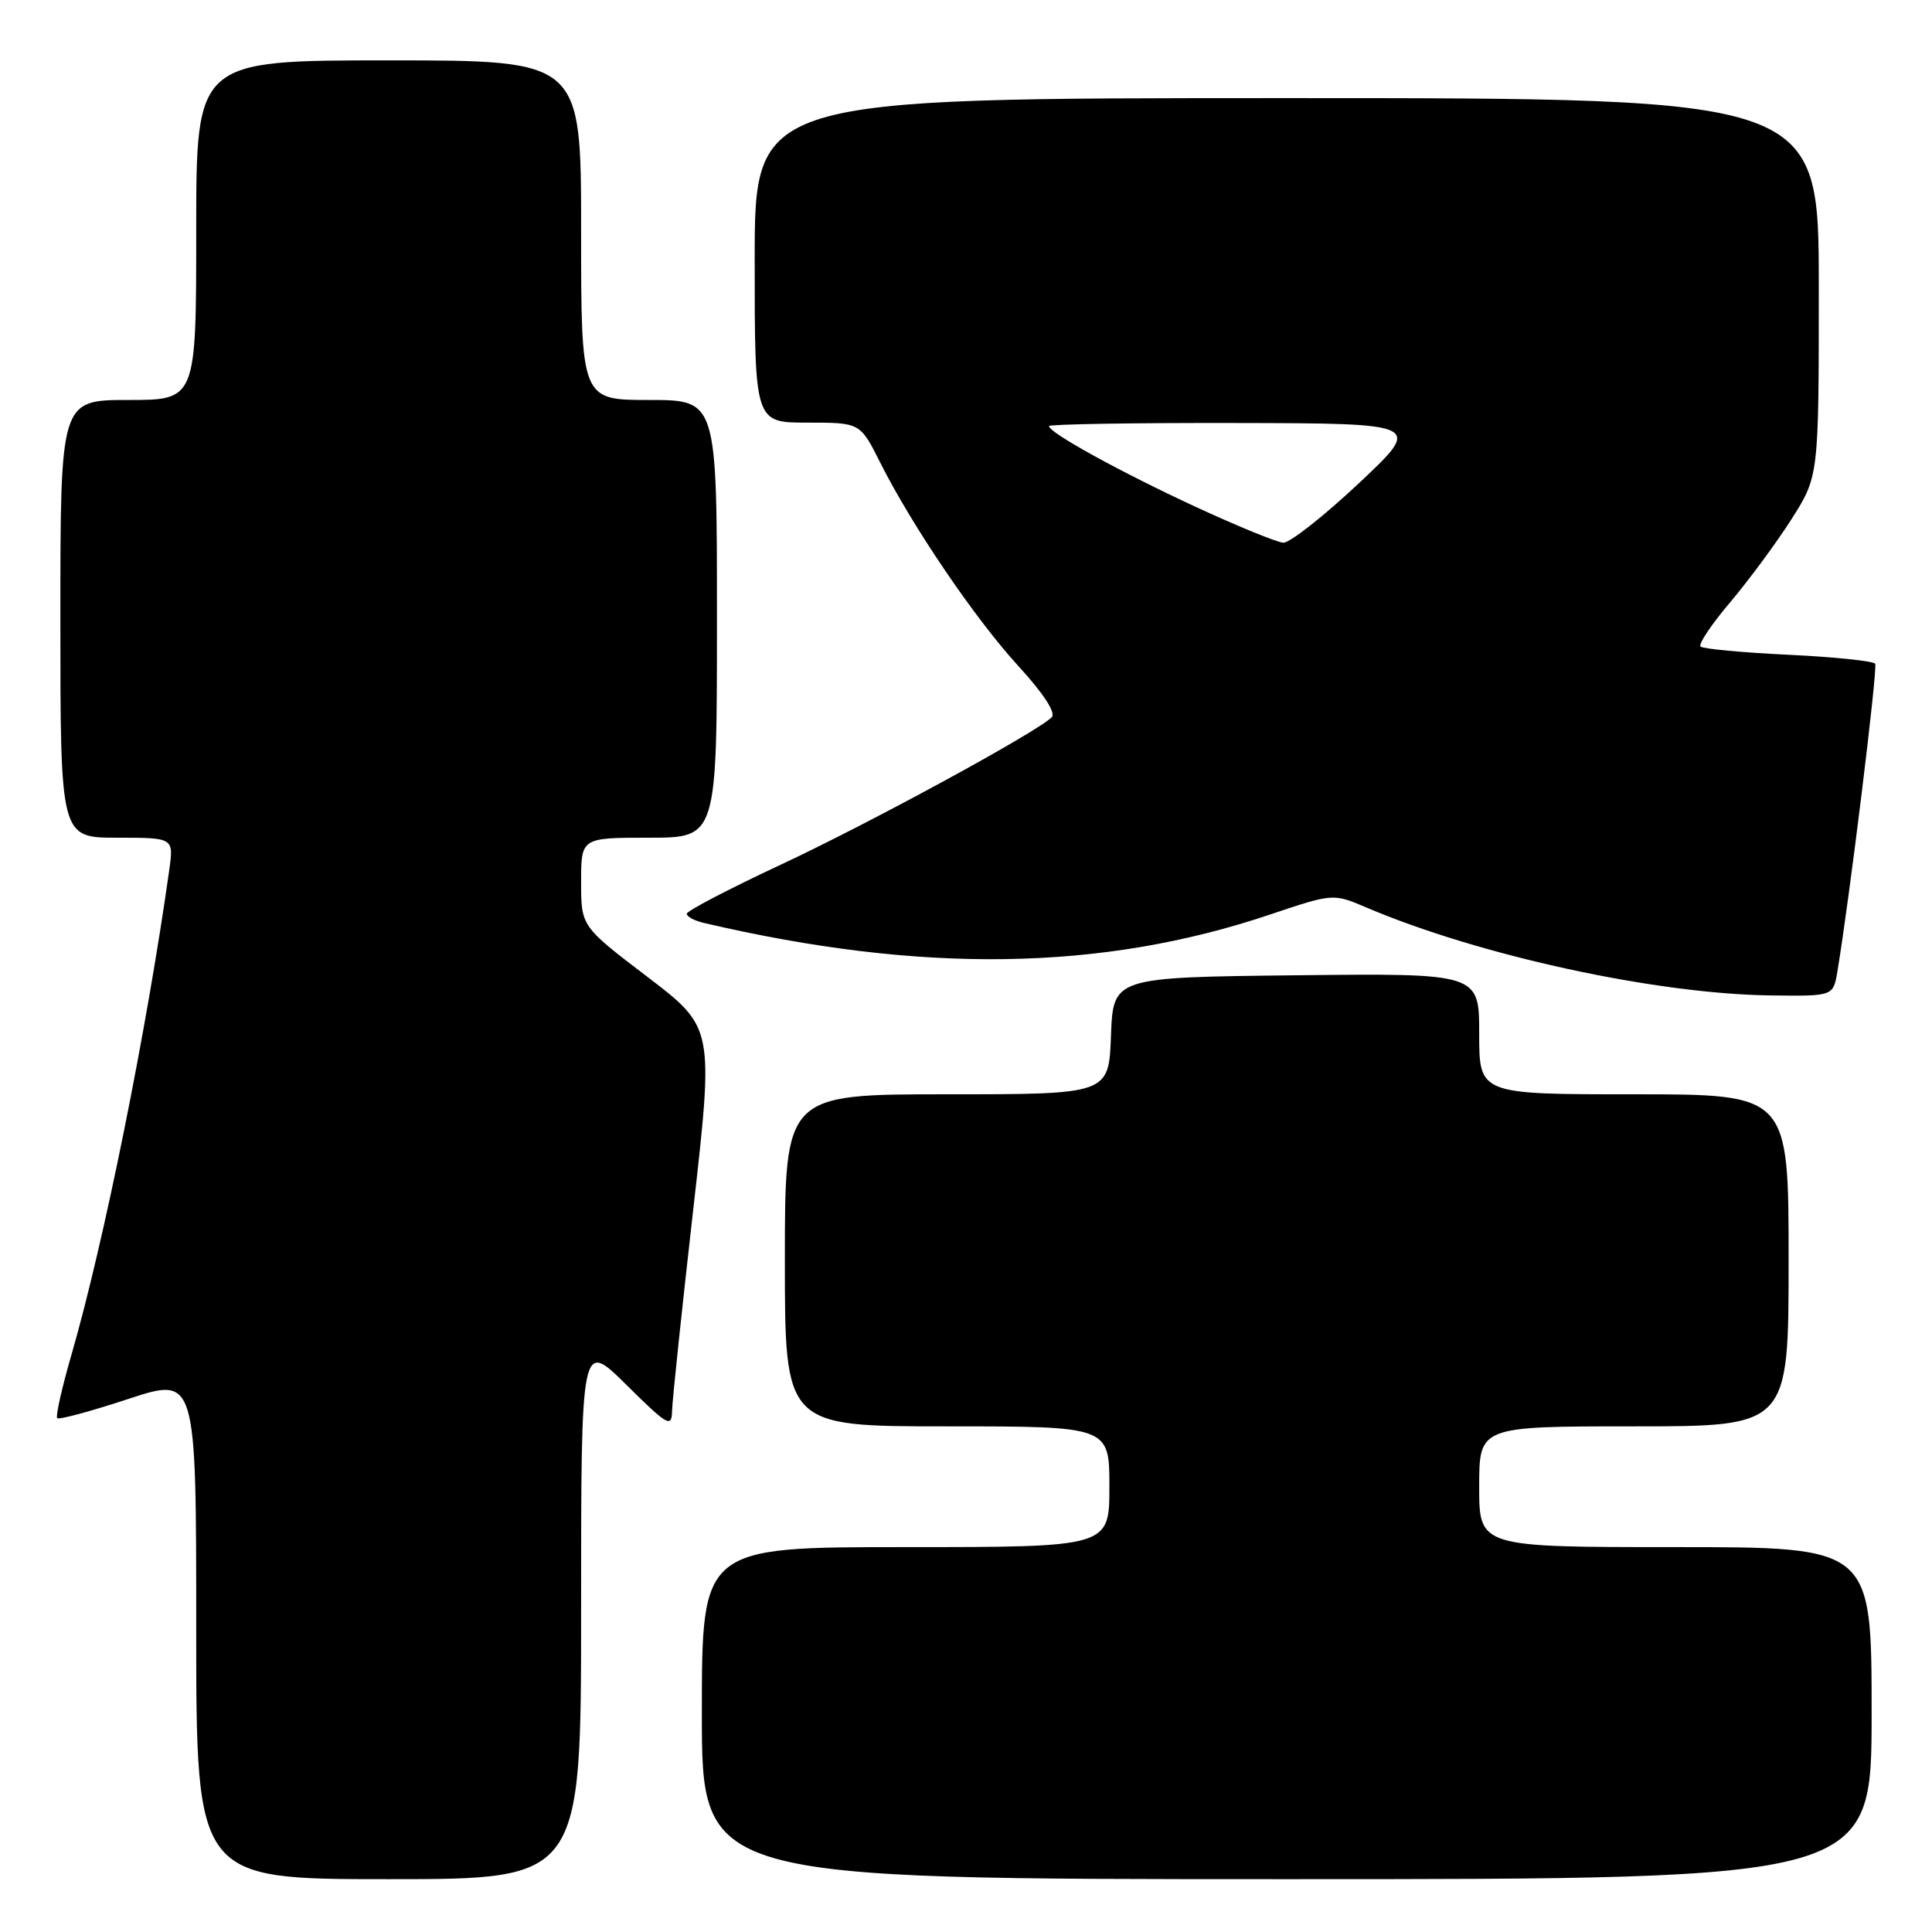 <?xml version="1.0" encoding="UTF-8" standalone="no"?>
<!DOCTYPE svg PUBLIC "-//W3C//DTD SVG 1.1//EN" "http://www.w3.org/Graphics/SVG/1.1/DTD/svg11.dtd" >
<svg xmlns="http://www.w3.org/2000/svg" xmlns:xlink="http://www.w3.org/1999/xlink" version="1.1" viewBox="0 0 256 256">
 <g >
 <path fill="currentColor"
d=" M 77.00 213.28 C 77.00 177.56 77.00 177.56 83.00 183.50 C 88.48 188.92 89.00 189.22 89.05 186.97 C 89.08 185.61 90.34 173.62 91.85 160.33 C 94.59 136.16 94.59 136.16 85.80 129.45 C 77.00 122.75 77.00 122.75 77.00 116.87 C 77.00 111.00 77.00 111.00 86.00 111.00 C 95.00 111.00 95.00 111.00 95.00 82.00 C 95.00 53.00 95.00 53.00 86.00 53.00 C 77.00 53.00 77.00 53.00 77.00 30.50 C 77.00 8.00 77.00 8.00 51.50 8.00 C 26.00 8.00 26.00 8.00 26.00 30.50 C 26.00 53.00 26.00 53.00 17.00 53.00 C 8.00 53.00 8.00 53.00 8.00 82.00 C 8.00 111.00 8.00 111.00 15.51 111.00 C 23.02 111.00 23.02 111.00 22.43 115.25 C 19.45 136.47 13.76 164.70 9.47 179.50 C 8.20 183.89 7.35 187.68 7.58 187.91 C 7.81 188.15 12.05 187.00 17.00 185.37 C 26.00 182.41 26.00 182.41 26.00 215.70 C 26.00 249.00 26.00 249.00 51.50 249.00 C 77.00 249.00 77.00 249.00 77.00 213.28 Z  M 248.00 227.00 C 248.00 205.00 248.00 205.00 222.00 205.00 C 196.00 205.00 196.00 205.00 196.00 197.00 C 196.00 189.00 196.00 189.00 216.50 189.00 C 237.00 189.00 237.00 189.00 237.00 167.00 C 237.00 145.00 237.00 145.00 216.50 145.00 C 196.00 145.00 196.00 145.00 196.00 136.98 C 196.00 128.96 196.00 128.96 171.75 129.23 C 147.50 129.50 147.50 129.50 147.21 137.25 C 146.92 145.00 146.92 145.00 125.46 145.00 C 104.00 145.00 104.00 145.00 104.00 167.00 C 104.00 189.00 104.00 189.00 125.50 189.00 C 147.00 189.00 147.00 189.00 147.00 197.00 C 147.00 205.00 147.00 205.00 120.00 205.00 C 93.00 205.00 93.00 205.00 93.00 227.00 C 93.00 249.00 93.00 249.00 170.50 249.00 C 248.00 249.00 248.00 249.00 248.00 227.00 Z  M 243.46 128.75 C 245.02 119.47 248.83 88.53 248.47 87.95 C 248.24 87.59 243.07 87.05 236.98 86.76 C 230.89 86.47 225.65 85.98 225.33 85.67 C 225.02 85.35 226.79 82.71 229.26 79.80 C 231.73 76.88 235.38 71.93 237.38 68.80 C 241.00 63.10 241.00 63.10 241.00 38.05 C 241.00 13.00 241.00 13.00 170.50 13.00 C 100.00 13.00 100.00 13.00 100.00 34.50 C 100.00 56.00 100.00 56.00 106.98 56.00 C 113.97 56.00 113.97 56.00 116.61 61.25 C 120.85 69.70 129.24 82.05 134.98 88.30 C 138.29 91.91 139.94 94.46 139.36 95.04 C 137.36 97.04 115.11 109.14 103.34 114.63 C 96.56 117.80 91.00 120.70 91.00 121.08 C 91.00 121.46 92.01 122.00 93.25 122.29 C 122.11 129.04 145.93 128.70 168.26 121.19 C 176.65 118.37 176.65 118.37 181.08 120.26 C 196.08 126.64 219.46 131.72 234.70 131.90 C 242.91 132.00 242.91 132.00 243.46 128.75 Z  M 158.43 67.16 C 148.44 62.53 139.00 57.34 139.00 56.46 C 139.00 56.21 150.14 56.02 163.75 56.05 C 188.50 56.10 188.50 56.10 180.04 64.05 C 175.38 68.42 170.88 71.96 170.04 71.91 C 169.19 71.86 163.97 69.72 158.43 67.16 Z "/>
</g>
</svg>